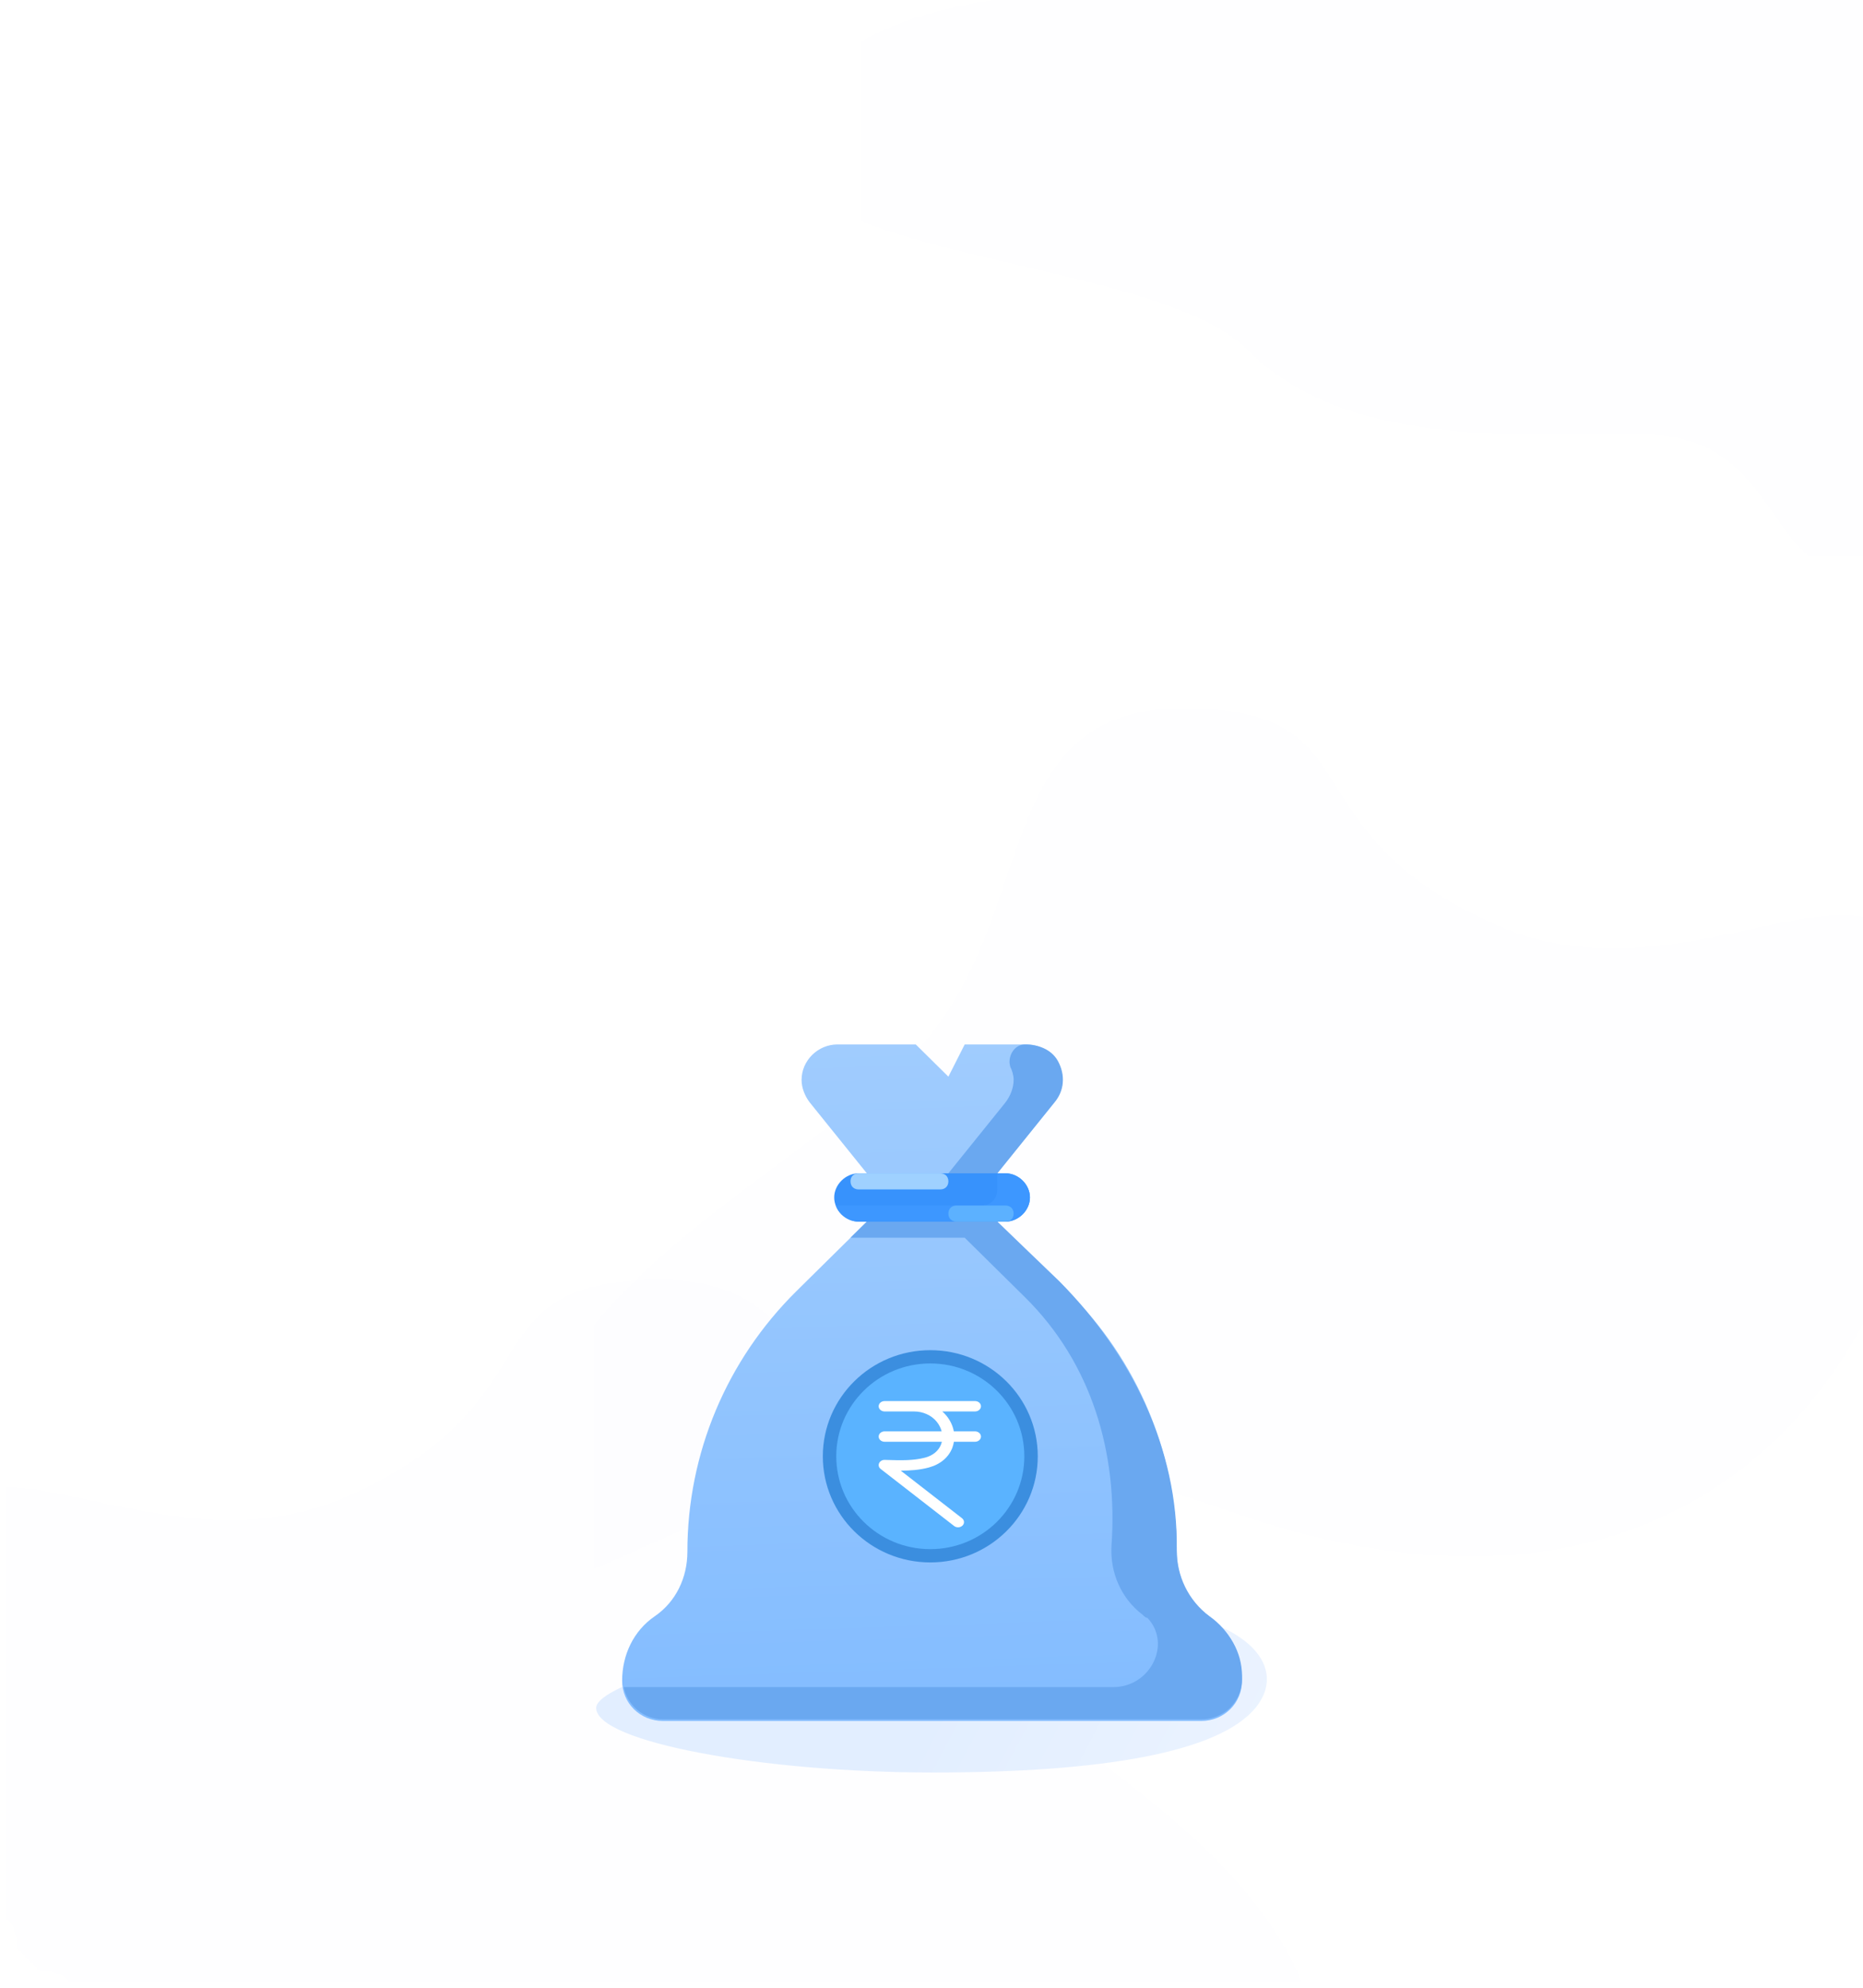 <svg xmlns="http://www.w3.org/2000/svg" xmlns:xlink="http://www.w3.org/1999/xlink" width="150" height="160" viewBox="0 0 150 160">
    <defs>
        <linearGradient id="prefix__c" x1="50%" x2="100%" y1="46.794%" y2="53.206%">
            <stop offset="0%" stop-color="#E2EEFF"/>
            <stop offset="100%" stop-color="#EBF3FF"/>
        </linearGradient>
        <linearGradient id="prefix__e" x1="51.3%" x2="47.399%" y1="129.322%" y2="0%">
            <stop offset="1.763%" stop-color="#7BB8FF"/>
            <stop offset="100%" stop-color="#A0CCFE"/>
        </linearGradient>
        <filter id="prefix__d" width="100%" height="100%" x="0%" y="0%" filterUnits="objectBoundingBox">
            <feGaussianBlur in="SourceGraphic"/>
        </filter>
        <path id="prefix__a" d="M6 0h138c3.314 0 6 2.686 6 6v148c0 3.314-2.686 6-6 6H6c-3.314 0-6-2.686-6-6V6c0-3.314 2.686-6 6-6z"/>
    </defs>
    <g fill="none" fill-rule="evenodd">
        <mask id="prefix__b" fill="#fff">
            <use xlink:href="#prefix__a"/>
        </mask>
        <path fill="#3792FC" fill-rule="nonzero" d="M121.633 46.205c11 0 30 0 34-11s-29.258-10.355-37-18.097c-7.742-7.742-20.225-6.903-32-6.903-11.775 0-9.544-12.978-19-11-9.456 1.978-1 11.89-4 17.903v29.097h58z" mask="url(#prefix__b)" opacity=".05" transform="rotate(180 109.483 22.603)"/>
        <path fill="#3792FC" fill-rule="nonzero" d="M49.714 167.567c39.264-13.96 56.714 17.45 56.714 0s-20.94-26.176-31.41-36.646C64.547 120.45 69.128 103 53.203 103s-7.902 9.782-25.303 17.45C10.5 128.12-7 108.236-7 130.92c0 22.686 17.45 50.607 56.714 36.647z" mask="url(#prefix__b)" opacity=".05"/>
        <path fill="#3792FC" fill-rule="nonzero" d="M98.714 121.567c39.264-13.96 56.714 17.45 56.714 0s-20.94-26.176-31.41-36.646C113.547 74.45 118.128 57 102.203 57s-7.902 9.782-25.303 17.45C59.5 82.12 42 62.236 42 84.92c0 22.686 17.45 50.607 56.714 36.647z" mask="url(#prefix__b)" opacity=".05" transform="matrix(-1 0 0 1 197.428 0)"/>
        <path fill="url(#prefix__c)" d="M75.12 142.675c13.69 0 23.026-1.632 25.967-5.206 2.94-3.573-1.025-8.469-14.714-8.469S48 134.708 48 137.47c0 2.76 13.432 5.205 27.12 5.205z" filter="url(#prefix__d)" mask="url(#prefix__b)"/>
        <g mask="url(#prefix__b)">
            <g>
                <g fill="#F19920" fill-rule="nonzero">
                    <path d="M1.324 2.644V.699C1.324.309 1.06.05.667.05S.01.31.01.699v1.945M5.264 2.644V.699C5.264.309 5 .05 4.607.05S3.95.31 3.95.699v1.945M9.204 2.644V.699c0-.39-.263-.648-.657-.648S7.89.31 7.89.699v1.945M13.144 2.644V.699c0-.39-.263-.648-.657-.648s-.656.259-.656.648v1.945" transform="translate(50 84) translate(2.709 50.585)"/>
                </g>
                <g fill="#F19920" fill-rule="nonzero">
                    <path d="M1.354 2.694V.75C1.354.36 1.092.1.698.1S.04.361.04.75v1.944M5.294 2.694V.75C5.294.36 5.032.1 4.638.1S3.98.361 3.98.75v1.944M9.235 2.694V.75C9.235.36 8.972.1 8.578.1S7.92.361 7.92.75v1.944M13.175 2.694V.75c0-.39-.263-.649-.657-.649s-.657.26-.657.649v1.944" transform="translate(50 84) translate(5.305 45.348)"/>
                </g>
                <g fill="#F19920" fill-rule="nonzero">
                    <path d="M1.385 2.684V.74C1.385.35 1.123.091.73.091S.072.351.072.74v1.945M5.325 2.684V.74c0-.389-.262-.648-.656-.648s-.657.26-.657.648v1.945M9.265 2.684V.74c0-.389-.262-.648-.656-.648s-.657.26-.657.648v1.945M13.205 2.684V.74c0-.389-.262-.648-.656-.648s-.657.26-.657.648v1.945" transform="translate(50 84) translate(7.9 34.986)"/>
                </g>
                <g fill="#F19920" fill-rule="nonzero">
                    <path d="M1.344 2.623V.68c0-.39-.263-.649-.657-.649S.031.29.031.68v1.944M5.284 2.623V.68c0-.39-.262-.649-.656-.649S3.97.29 3.97.68v1.944M9.224 2.623V.68c0-.39-.262-.649-.656-.649S7.91.29 7.91.68v1.944" transform="translate(50 84) translate(9.255 29.86)"/>
                </g>
                <g fill="#F19920" fill-rule="nonzero">
                    <path d="M1.313 2.634V.689c0-.39-.262-.649-.656-.649S0 .3 0 .69v1.945M5.253 2.634V.689c0-.39-.262-.649-.656-.649S3.94.3 3.94.69v1.945M9.194 2.634V.689c0-.39-.263-.649-.657-.649S7.88.3 7.88.69v1.945" transform="translate(50 84) translate(6.66 40.223)"/>
                </g>
                <path fill="url(#prefix__e)" fill-rule="nonzero" d="M47.373 46.097c-1.707-1.167-2.626-3.111-2.626-5.186 0-7.908-3.153-15.428-8.8-21.003L30.3 14.333v-3.89l4.596-5.705c.394-.518.657-1.166.657-1.815 0-1.556-1.313-2.852-2.89-2.852h-4.99L26.36 2.664 23.733.07h-6.304c-1.576 0-2.89 1.296-2.89 2.852 0 .648.263 1.297.657 1.815l4.597 5.705v3.89l-5.648 5.575c-5.647 5.575-8.8 13.094-8.8 21.003 0 2.075-.919 4.02-2.626 5.186C1.012 47.264.092 49.21.092 51.283c0 1.815 1.445 3.242 3.284 3.242h43.34c1.84 0 3.284-1.427 3.284-3.242 0-2.074-.92-4.019-2.627-5.186z" transform="translate(50 84)"/>
                <path fill="#6AA8F0" d="M47.373 46.097c-1.707-1.296-2.626-3.24-2.626-5.315.13-8.168-3.678-15.818-9.457-21.652l-4.99-4.797v-3.89l4.596-5.705c.788-.907.92-2.204.263-3.37C34.634.46 33.583.07 32.532.07c-.92 0-1.445 1.037-1.182 1.815.131.26.263.648.263 1.037 0 .648-.263 1.297-.657 1.815l-4.597 5.705v3.89h-6.566l-1.314 1.296h9.194l4.86 4.797c5.384 5.316 7.485 12.577 6.96 19.967-.131 2.204.788 4.278 2.495 5.575.132.13.263.259.395.259 1.97 2.074.262 5.575-2.759 5.575H.224c.262 1.426 1.576 2.593 3.152 2.593h43.341c1.838 0 3.283-1.426 3.283-3.241v-.26c0-1.944-1.05-3.63-2.627-4.797z" transform="translate(50 84)"/>
                <path fill="#3792FC" d="M30.956 14.333h-11.82c-1.05 0-1.97-.908-1.97-1.945s.92-1.945 1.97-1.945h11.82c1.05 0 1.97.907 1.97 1.945 0 1.037-.919 1.945-1.97 1.945z" transform="translate(50 84)"/>
                <path fill="#9FD1FF" fill-rule="nonzero" d="M19.136 10.443h6.567c.394 0 .656.26.656.648 0 .39-.262.649-.656.649h-6.567c-.394 0-.657-.26-.657-.649s.263-.648.657-.648z" transform="translate(50 84)"/>
                <path fill="#3D97FF" fill-rule="nonzero" d="M30.956 10.443H30.3v1.297c0 .777-.526 1.296-1.314 1.296H17.297c.263.778 1.051 1.296 1.84 1.296h11.82c1.05 0 1.97-.907 1.97-1.944 0-1.038-.92-1.945-1.97-1.945z" transform="translate(50 84)"/>
                <path fill="#5CB1FF" fill-rule="nonzero" d="M27.016 13.036h3.94c.394 0 .657.26.657.648 0 .39-.263.649-.657.649h-3.94c-.394 0-.656-.26-.656-.649s.262-.648.656-.648z" transform="translate(50 84)"/>
                <g transform="translate(50 84) translate(16.25 24.68)">
                    <ellipse cx="8.653" cy="8.542" fill="#3B8EDF" fill-rule="nonzero" rx="8.653" ry="8.542"/>
                    <ellipse cx="8.653" cy="8.542" fill="#5AB3FF" fill-rule="nonzero" rx="7.571" ry="7.474"/>
                    <path fill="#FFF" d="M12.732 4.514c0-.231-.214-.418-.479-.418H4.976c-.264 0-.479.187-.479.418 0 .231.215.418.48.418H7.35c.715 0 1.394.307 1.815.82.198.241.331.509.403.783H4.976c-.264 0-.479.187-.479.418 0 .231.215.419.48.419h4.609c-.018.072-.039.144-.066.214-.2.516-.652.893-1.276 1.06-.95.255-2.01.223-3.036.191l-.216-.006c-.2-.01-.386.099-.46.263-.076.164-.025.35.126.468l5.912 4.59c.09.07.205.106.318.106.132 0 .263-.048.358-.14.176-.173.158-.438-.04-.592l-4.933-3.83c.753-.001 1.511-.05 2.253-.25.926-.249 1.602-.814 1.903-1.593.06-.157.098-.318.124-.481h1.7c.265 0 .48-.188.48-.419 0-.23-.215-.418-.48-.418h-1.705c-.083-.447-.286-.884-.604-1.271-.098-.12-.21-.228-.326-.332h2.635c.265 0 .48-.187.48-.418z"/>
                </g>
            </g>
        </g>
    </g>
</svg>
